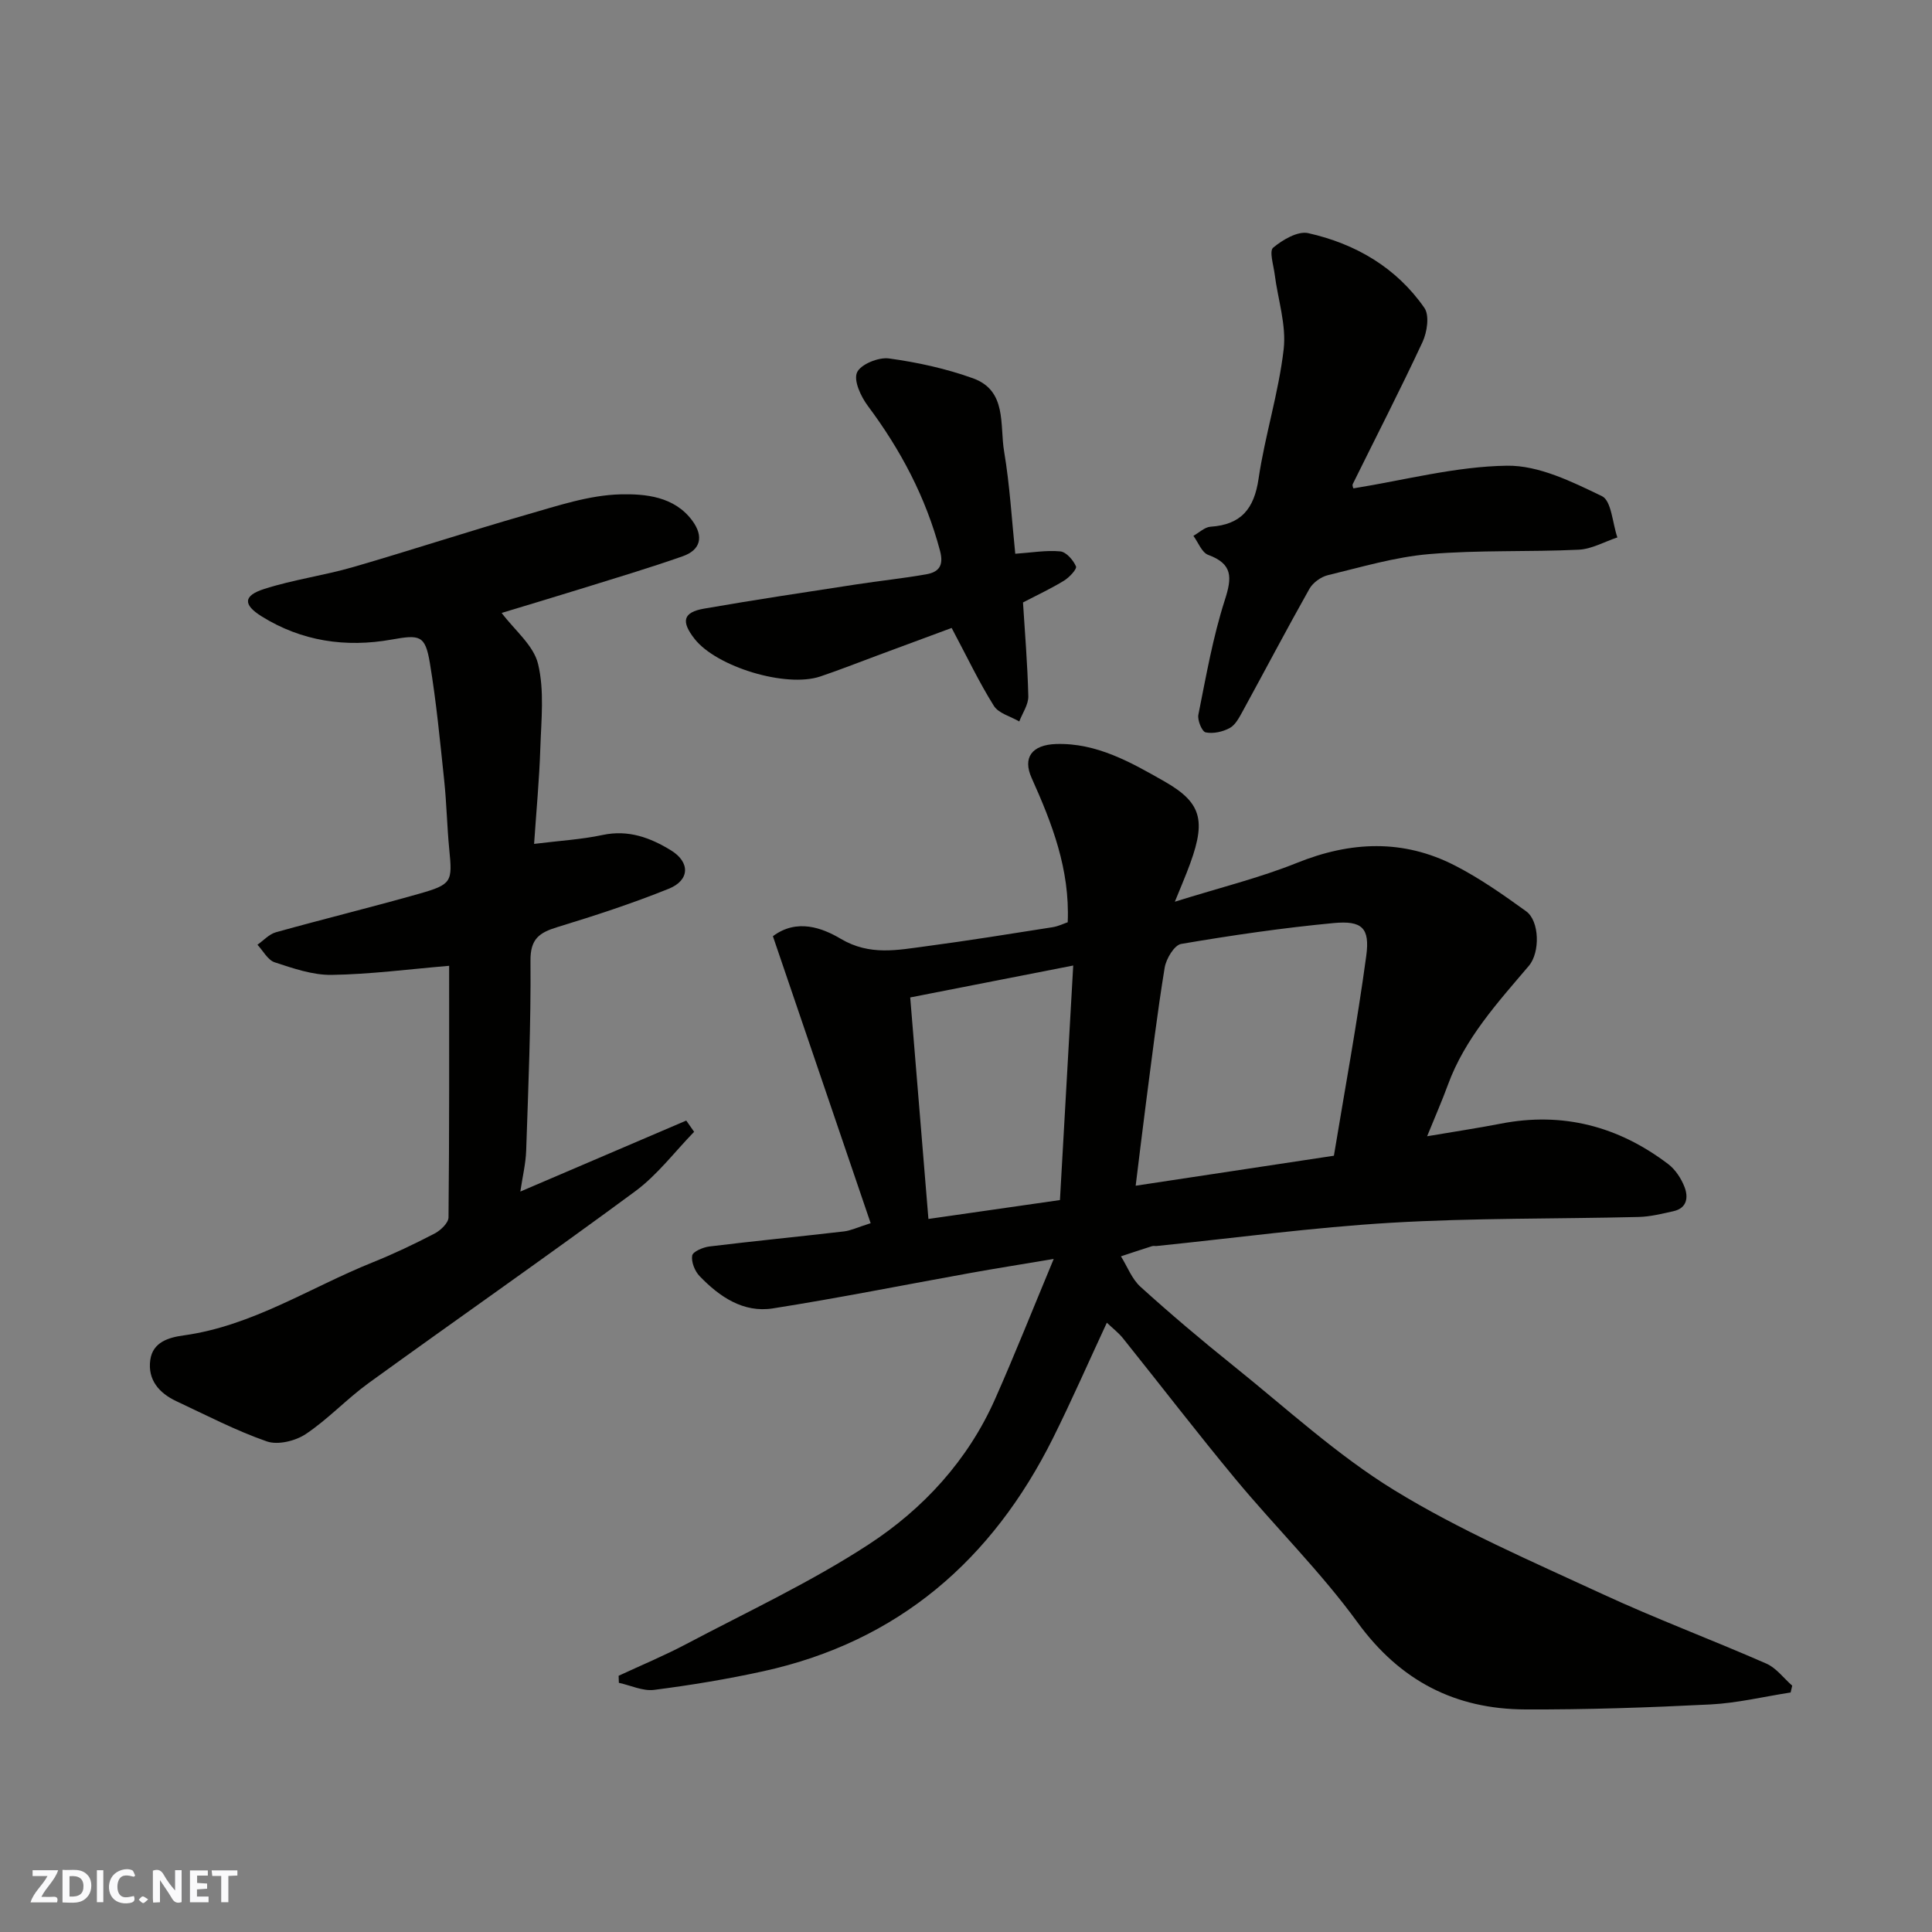 <svg enable-background="new 0 0 400 400" viewBox="0 0 400 400" xmlns="http://www.w3.org/2000/svg"><rect x="0" y="0" width="400" height="400" fill="#808080" stroke="none"/><g fill="#fafafb"><path d="m37.59 393.81c-.92.31-1.52.05-2-.78-.7-1.2-1.52-2.34-2.47-3.78v4.59c-.55.03-.95.05-1.41.07-.03-.37-.06-.64-.06-.91 0-1.91 0-3.81 0-5.7 1.13-.41 1.77-.03 2.29.91.62 1.11 1.38 2.14 2.31 3.19v-4.2h1.35v6.61z"/><path d="m12.94 393.88v-6.75c1.9.19 3.93-.54 5.37 1.29.8 1.01.78 2.88.03 3.97-1.37 1.97-3.4 1.51-5.4 1.49m1.45-1.22c2.04.12 2.92-.58 2.89-2.21-.03-1.51-.98-2.19-2.89-2z"/><path d="m11.81 393.87h-5.49c.68-2.18 2.47-3.48 3.51-5.45h-3.08v-1.21h5.29c-.71 2.13-2.44 3.48-3.47 5.51.86 0 1.63.04 2.39-.01.79-.05 1.14.21.85 1.16"/><path d="m39.33 393.86v-6.61h3.7v1.07h-2.22v1.52c.68.04 1.34.09 2.07.13v1.07c-.72.05-1.38.09-2.1.14v1.48h2.4v1.19h-3.85z"/><path d="m27.71 388.56c-1.15-.3-2.46-.61-3.1.64-.37.73-.41 1.93-.06 2.67.63 1.35 1.99.93 3.17.68.35.94-.01 1.32-.93 1.46-1.62.25-3.05-.27-3.76-1.48-.73-1.24-.6-3.03.31-4.17.88-1.11 2.71-1.7 4-1.16.32.13.44.74.65 1.12-.1.08-.19.16-.28.24"/><path d="m49.15 387.24v1.07c-.59.02-1.17.05-1.87.08v5.44h-1.48v-5.44h-1.85c-.05-.4-.08-.73-.13-1.15z"/><path d="m20.06 387.21h1.33v6.62h-1.33z"/><path d="m30.68 393.25c-.49.38-.8.79-1.05.76-.32-.05-.6-.45-.9-.7.26-.24.51-.64.8-.67.29-.04.62.3 1.15.61"/></g><path d="m370.73 350.41c-5.55.86-11.07 2.2-16.65 2.48-12.75.64-25.53 1.08-38.29 1.03-14.5-.06-25.91-5.91-34.72-18.01-7.62-10.48-16.97-19.68-25.27-29.68-7.95-9.58-15.53-19.46-23.32-29.18-.92-1.14-2.12-2.05-3.32-3.2-3.77 8.11-7.26 16.08-11.13 23.86-12.58 25.25-32.02 42.15-59.98 48.3-7.47 1.64-15.04 2.89-22.62 3.86-2.33.3-4.86-.93-7.3-1.46-.02-.49-.03-.97-.05-1.46 4.68-2.18 9.46-4.16 14.01-6.57 12.68-6.7 25.77-12.8 37.74-20.61 11.33-7.38 20.57-17.43 26.19-30.11 4.06-9.16 7.76-18.49 12.14-29.01-6.84 1.15-12.06 1.97-17.26 2.91-13.63 2.45-27.22 5.18-40.89 7.33-6.13.96-11.07-2.42-15.17-6.69-.99-1.03-1.75-2.93-1.53-4.25.14-.82 2.25-1.72 3.56-1.88 9.28-1.13 18.58-2.04 27.87-3.12 1.4-.16 2.75-.83 5.52-1.7-6.83-20.06-13.55-39.79-20.24-59.42 4.97-3.73 10.26-1.71 14.05.54 6.02 3.56 11.74 2.32 17.68 1.54 8.74-1.16 17.45-2.57 26.17-3.94 1.24-.2 2.41-.79 3.14-1.03.46-10.99-3.26-20.49-7.48-29.89-1.89-4.21.07-6.84 5.06-7.01 8.41-.27 15.51 3.8 22.4 7.72 8.16 4.64 8.77 8.46 4.66 18.9-.62 1.57-1.27 3.13-2.46 6.03 9.35-2.93 17.55-4.93 25.3-8.05 11.11-4.47 21.95-4.93 32.63.53 5.2 2.66 10.05 6.07 14.8 9.5 2.77 1.99 2.93 8.5.56 11.3-6.47 7.62-13.24 15.01-16.76 24.64-1.17 3.2-2.54 6.32-4.3 10.64 5.64-.96 10.46-1.68 15.25-2.61 12.85-2.5 24.36.55 34.66 8.37 1.49 1.13 2.69 2.97 3.38 4.74.81 2.1.56 4.37-2.27 5.01-2.38.53-4.8 1.14-7.21 1.2-17.1.42-34.23.19-51.29 1.2-16.21.96-32.34 3.16-48.5 4.81-.33.03-.69-.06-.99.04-2.15.68-4.28 1.39-6.42 2.1 1.33 2.13 2.26 4.7 4.06 6.32 6.21 5.62 12.62 11.04 19.15 16.28 10.99 8.81 21.47 18.51 33.4 25.83 13.56 8.31 28.35 14.67 42.84 21.38 11.22 5.2 22.84 9.54 34.17 14.51 2.06.9 3.59 3.02 5.36 4.57-.12.46-.23.93-.33 1.41zm-94.56-111.13c2.22-13.47 4.8-27.38 6.7-41.39.78-5.78-.87-7.33-6.76-6.78-10.57 1-21.1 2.54-31.56 4.32-1.42.24-3.12 3.08-3.42 4.93-1.53 9.35-2.66 18.77-3.89 28.17-.75 5.74-1.43 11.49-2.11 16.96 13.36-2.02 26.25-3.97 41.04-6.21zm-53.97-39.38c-11.71 2.29-22.34 4.37-33.75 6.61 1.25 15.23 2.49 30.24 3.77 45.86 9.16-1.31 17.83-2.56 27.23-3.91.91-16.03 1.82-32.07 2.75-48.56z" fill="#010100"/><path d="m92.99 199.96c-8.41.71-16.36 1.76-24.32 1.88-3.93.06-7.97-1.35-11.79-2.6-1.44-.47-2.4-2.38-3.58-3.64 1.26-.88 2.41-2.19 3.81-2.58 9.85-2.75 19.79-5.18 29.63-7.97 6.83-1.94 6.94-2.48 6.28-9.14-.47-4.75-.55-9.54-1.05-14.29-.86-8.13-1.63-16.29-2.97-24.35-.97-5.8-2.09-5.89-7.94-4.85-9.48 1.69-18.63.35-26.91-4.82-3.86-2.41-3.78-4.27.51-5.65 6-1.93 12.34-2.78 18.4-4.53 12.02-3.48 23.9-7.4 35.93-10.85 6.4-1.83 12.95-4.06 19.47-4.22 5.11-.12 11.2.4 14.91 5.5 2.34 3.21 1.72 6.01-2.03 7.32-7.04 2.47-14.2 4.6-21.33 6.82-5.56 1.73-11.15 3.39-16.15 4.91 2.67 3.56 6.61 6.7 7.54 10.56 1.33 5.52.66 11.57.47 17.39-.21 6.57-.84 13.13-1.29 19.87 5.26-.66 9.8-.91 14.2-1.85 5.32-1.13 9.86.56 14.13 3.18 4.01 2.46 3.92 6.2-.46 7.96-7.52 3.03-15.26 5.56-23.03 7.93-3.72 1.14-5.63 2.4-5.59 6.96.11 13.09-.45 26.2-.89 39.29-.09 2.73-.76 5.44-1.21 8.51 11.79-5.05 23.07-9.88 34.35-14.7.54.78 1.08 1.56 1.63 2.33-4.03 4.14-7.59 8.91-12.18 12.3-18.25 13.47-36.87 26.44-55.24 39.74-4.51 3.27-8.37 7.46-12.99 10.54-2.14 1.43-5.77 2.31-8.05 1.52-6.44-2.24-12.54-5.43-18.74-8.33-3.58-1.67-5.96-4.44-5.4-8.52.51-3.7 3.77-4.67 6.92-5.1 14.22-1.97 26.12-9.89 39.07-15.1 4.38-1.76 8.67-3.8 12.86-5.98 1.25-.65 2.88-2.19 2.9-3.34.18-17.6.13-35.22.13-52.1z" fill="#010100"/><path d="m280.22 101.11c10.68-1.72 21.2-4.54 31.77-4.69 6.58-.1 13.47 3.31 19.67 6.3 1.98.95 2.18 5.6 3.2 8.55-2.67.88-5.3 2.41-8 2.54-10.31.49-20.68.04-30.95.91-7.08.6-14.05 2.69-21.01 4.37-1.43.35-3.08 1.55-3.8 2.82-4.73 8.4-9.21 16.93-13.84 25.39-.7 1.27-1.49 2.8-2.66 3.43-1.45.79-3.42 1.22-4.98.9-.76-.16-1.74-2.52-1.51-3.66 1.6-7.97 3-16.04 5.48-23.75 1.51-4.68 1.65-7.46-3.45-9.34-1.32-.49-2.06-2.58-3.06-3.94 1.18-.66 2.34-1.81 3.56-1.89 6.32-.42 9.02-3.71 9.93-9.92 1.33-9 4.16-17.8 5.2-26.82.58-5.03-1.2-10.32-1.86-15.51-.24-1.9-1.16-4.81-.32-5.52 1.97-1.64 5.1-3.49 7.26-3.01 9.78 2.19 18.24 7.11 24.05 15.47 1.09 1.56.57 5.03-.38 7.07-4.61 9.9-9.62 19.62-14.45 29.42-.15.35.16.92.15.88z" fill="#010100"/><path d="m210.2 114.65c3.37-.23 6.38-.77 9.32-.49 1.23.12 2.68 1.79 3.25 3.1.24.55-1.37 2.28-2.46 2.95-2.61 1.6-5.4 2.9-8.51 4.52.38 6.09.94 12.75 1.1 19.42.04 1.73-1.21 3.48-1.87 5.22-1.8-1.05-4.28-1.67-5.26-3.23-3.04-4.84-5.5-10.04-8.74-16.13-4.25 1.57-9.78 3.62-15.3 5.67-3.97 1.47-7.9 3.03-11.91 4.38-7.09 2.38-21.46-1.98-26.01-7.78-2.85-3.64-2.4-5.51 1.96-6.27 10.44-1.82 20.93-3.39 31.41-5 4.85-.75 9.73-1.25 14.56-2.1 2.57-.45 3.72-1.73 2.88-4.88-2.94-11.06-8.13-20.87-14.94-29.99-1.44-1.93-2.99-5.24-2.24-6.93.74-1.68 4.45-3.19 6.59-2.9 5.89.8 11.82 2.1 17.41 4.11 7.1 2.55 5.52 9.67 6.45 15.14 1.19 7.06 1.59 14.25 2.31 21.19z" fill="#010100"/></svg>